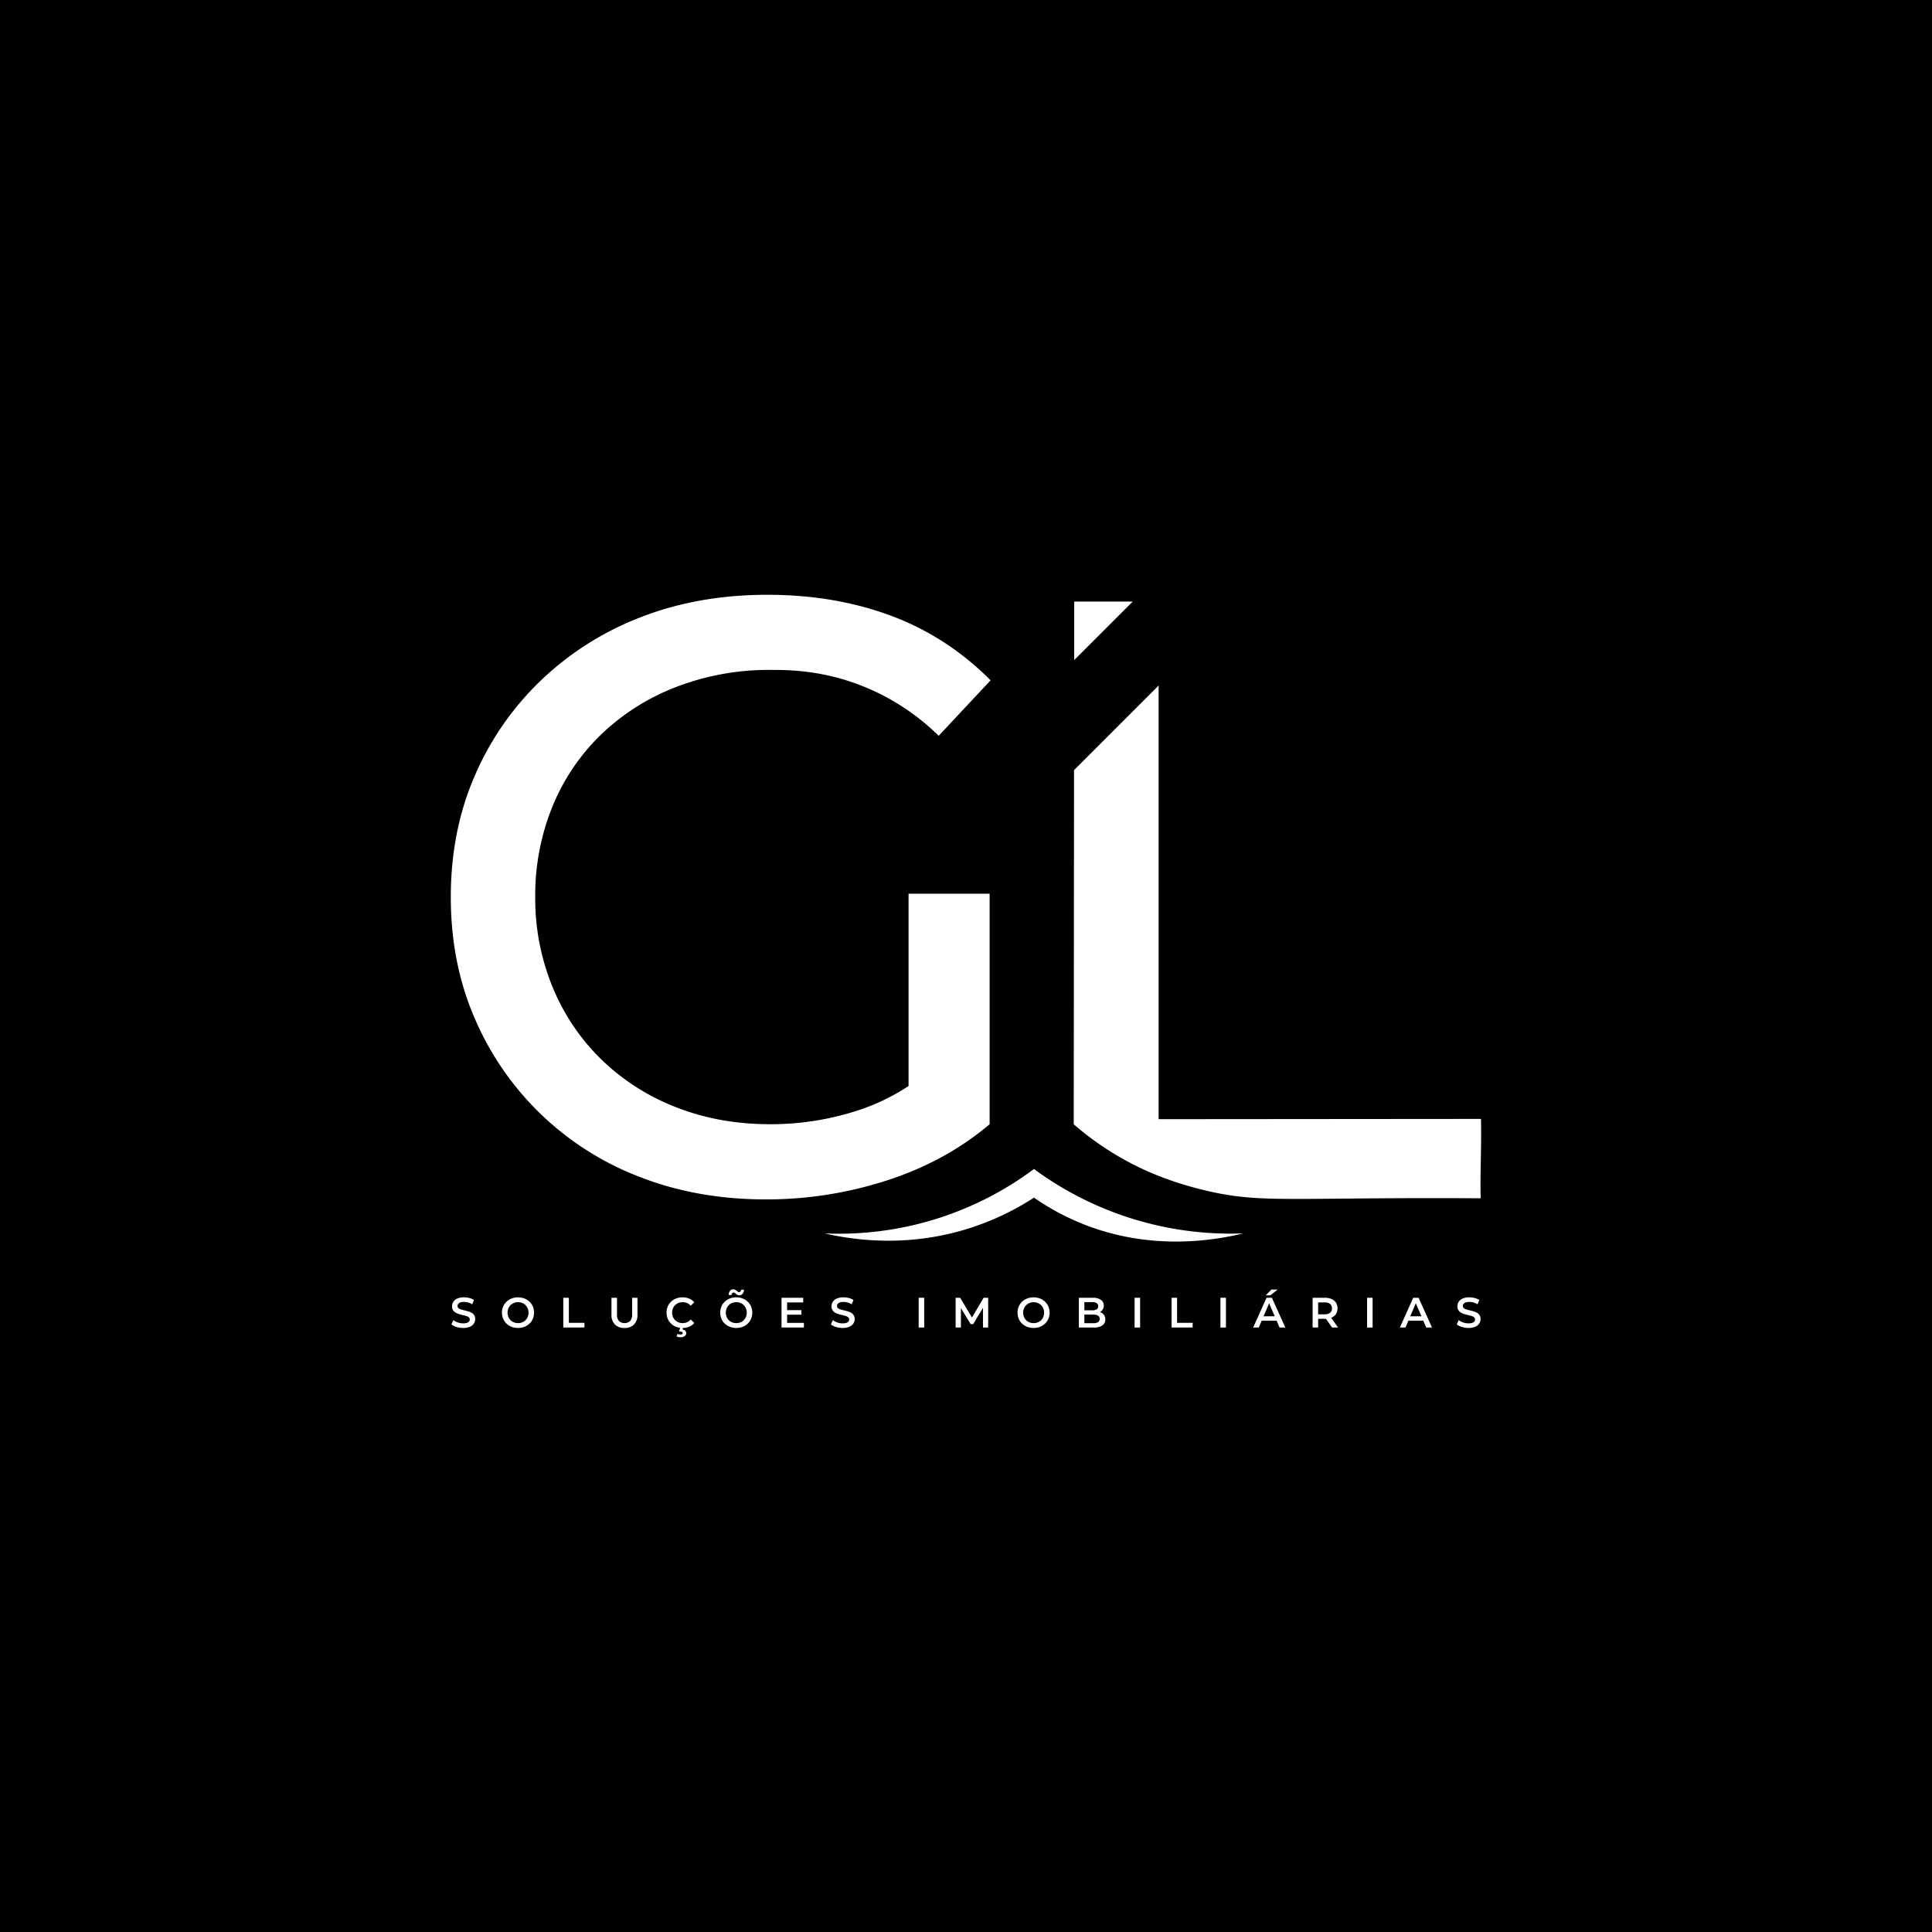 <svg xmlns="http://www.w3.org/2000/svg" viewBox="0 0 1080 1080"><defs><style>.cls-1{fill:#fff;}</style></defs><title>MARCA_4</title><g id="Camada_3" data-name="Camada 3"><rect width="1080" height="1080"/></g><g id="Camada_2" data-name="Camada 2"><path class="cls-1" d="M428.12,670.48q-38.25,0-70.34-12.51a163.86,163.86,0,0,1-92.53-89Q252,538.3,252,501.48T265.25,434a163,163,0,0,1,37.06-53.58A167.65,167.65,0,0,1,358.25,345q32.1-12.51,70.81-12.51,39.18,0,71.75,12.75a150.81,150.81,0,0,1,36.36,20.52,154.17,154.17,0,0,1,16.57,14.55l-29,31a128.76,128.76,0,0,0-42.15-27.62c-22.41-9-41.36-9.21-51.69-9.21a144.28,144.28,0,0,0-52.64,9.44,125.53,125.53,0,0,0-42,26.44,117.64,117.64,0,0,0-27.38,40.36,131.38,131.38,0,0,0-9.68,50.75,130.05,130.05,0,0,0,9.68,50.27,120.07,120.07,0,0,0,27.38,40.6A124,124,0,0,0,378.08,619q24.07,9.45,52.4,9.44a156.56,156.56,0,0,0,50.74-8.26q24.31-8.25,45.09-27.61l26.9,35.87q-24.54,20.79-57.35,31.4A218.67,218.67,0,0,1,428.12,670.48Zm79.77-48.15V499.59h45.32V628.46Z"/><path class="cls-1" d="M633.21,336.26H600.48l0,32.75Z"/><path class="cls-1" d="M827.87,625.48l-180.19.15V383.2l-47.29,47.29q-.07,99-.17,198a167.19,167.19,0,0,0,28.65,20c8.69,4.8,23.22,11.81,45,17,25.38,6,40.12,4.72,100.07,4.36,12.18-.08,30.78-.14,53.77,0C827.34,655.1,828.25,640.21,827.87,625.48Z"/><path class="cls-1" d="M461,689.48a182.34,182.34,0,0,0,117-36,185.41,185.41,0,0,0,117,36c-17,4.1-51.62,9.71-89-5a137.24,137.24,0,0,1-28-15,149.77,149.77,0,0,1-39,18C505.42,697.41,476.32,693,461,689.48Z"/><path class="cls-1" d="M258.92,742.34a12.48,12.48,0,0,1-3.73-.56,8.06,8.06,0,0,1-2.83-1.44l1.07-2.4a8.85,8.85,0,0,0,2.47,1.31,9,9,0,0,0,3,.52,6.55,6.55,0,0,0,2.12-.28,2.53,2.53,0,0,0,1.19-.78,1.75,1.75,0,0,0,.38-1.1,1.52,1.52,0,0,0-.55-1.23,4,4,0,0,0-1.41-.73,18.46,18.46,0,0,0-1.93-.51c-.7-.16-1.41-.35-2.12-.56a8.78,8.78,0,0,1-1.92-.84,4.2,4.2,0,0,1-1.42-1.36,4,4,0,0,1-.54-2.19,4.52,4.52,0,0,1,.72-2.48,5,5,0,0,1,2.21-1.81,9.14,9.14,0,0,1,3.77-.68,12,12,0,0,1,3,.38,8.6,8.6,0,0,1,2.57,1.1l-1,2.4a9.1,9.1,0,0,0-4.59-1.31,5.74,5.74,0,0,0-2.08.31,2.5,2.5,0,0,0-1.17.81,1.9,1.9,0,0,0-.37,1.14,1.54,1.54,0,0,0,.54,1.22,3.85,3.85,0,0,0,1.4.73c.58.17,1.23.34,1.94.51s1.42.35,2.13.56a8.71,8.71,0,0,1,1.92.8,3.77,3.77,0,0,1,1.94,3.52,4.47,4.47,0,0,1-.72,2.46,5,5,0,0,1-2.23,1.81A9.23,9.23,0,0,1,258.92,742.34Z"/><path class="cls-1" d="M289.59,742.34a9.92,9.92,0,0,1-3.59-.64,8.75,8.75,0,0,1-2.85-1.8,8,8,0,0,1-1.88-2.71,9,9,0,0,1,0-6.82,8,8,0,0,1,1.88-2.71,8.75,8.75,0,0,1,2.85-1.8,10.28,10.28,0,0,1,7.14,0,8.75,8.75,0,0,1,2.85,1.8,8.12,8.12,0,0,1,1.87,2.71,9,9,0,0,1,0,6.83,7.92,7.92,0,0,1-1.87,2.71,8.89,8.89,0,0,1-2.85,1.79A9.74,9.74,0,0,1,289.59,742.34Zm0-2.71a6.15,6.15,0,0,0,2.33-.43,5.42,5.42,0,0,0,1.85-1.22,6.06,6.06,0,0,0,0-8.4,5.42,5.42,0,0,0-1.85-1.22,6.15,6.15,0,0,0-2.33-.43,6,6,0,0,0-2.32.43,5.52,5.52,0,0,0-3.09,3.08,6.09,6.09,0,0,0,1.22,6.54,5.47,5.47,0,0,0,1.86,1.22A6.11,6.11,0,0,0,289.57,739.63Z"/><path class="cls-1" d="M314.88,742.1V725.46H318v14h8.71v2.61Z"/><path class="cls-1" d="M349.12,742.34a7.23,7.23,0,0,1-5.36-1.93,7.47,7.47,0,0,1-1.94-5.56v-9.39h3.09v9.27a5.31,5.31,0,0,0,1.1,3.73,4.76,4.76,0,0,0,6.25,0,5.36,5.36,0,0,0,1.09-3.73v-9.27h3v9.39a7.47,7.47,0,0,1-1.94,5.56A7.21,7.21,0,0,1,349.12,742.34Z"/><path class="cls-1" d="M381.5,742.34a9.67,9.67,0,0,1-3.53-.63,8.51,8.51,0,0,1-2.83-1.78,8.1,8.1,0,0,1-1.87-2.73,9.06,9.06,0,0,1,0-6.84,8,8,0,0,1,1.88-2.73,8.71,8.71,0,0,1,2.83-1.78,9.65,9.65,0,0,1,3.54-.63,9.76,9.76,0,0,1,3.73.7A7.32,7.32,0,0,1,388.1,728l-2,1.88a6.09,6.09,0,0,0-2-1.46,6,6,0,0,0-2.43-.49,6.35,6.35,0,0,0-2.39.43,5.78,5.78,0,0,0-1.88,1.21,5.49,5.49,0,0,0-1.23,1.86,6.5,6.5,0,0,0,0,4.7,5.49,5.49,0,0,0,1.23,1.86,5.78,5.78,0,0,0,1.88,1.21,6.35,6.35,0,0,0,2.39.43,5.76,5.76,0,0,0,4.45-2l2,1.91a7.6,7.6,0,0,1-2.85,2.07A9.64,9.64,0,0,1,381.5,742.34Zm-1.12,5.18a4.93,4.93,0,0,1-1.19-.13,4.23,4.23,0,0,1-1-.37l.55-1.4a3.62,3.62,0,0,0,1.61.38,1.55,1.55,0,0,0,1-.24.76.76,0,0,0,.28-.62.68.68,0,0,0-.29-.57,1.72,1.72,0,0,0-1-.21h-.73l.64-2.43h1.62l-.34,1.34a2.36,2.36,0,0,1,1.56.67,2,2,0,0,1-.37,3A4,4,0,0,1,380.38,747.52Z"/><path class="cls-1" d="M411.59,742.34a10,10,0,0,1-3.59-.64,8.75,8.75,0,0,1-2.85-1.8,8,8,0,0,1-1.88-2.71,9.14,9.14,0,0,1,0-6.82,8,8,0,0,1,1.88-2.71,8.75,8.75,0,0,1,2.85-1.8,10.3,10.3,0,0,1,7.15,0,8.81,8.81,0,0,1,2.84,1.8,8,8,0,0,1,1.87,2.71,9,9,0,0,1,0,6.83,7.79,7.79,0,0,1-1.87,2.71,9,9,0,0,1-2.84,1.79A9.8,9.8,0,0,1,411.59,742.34Zm0-2.71a6.15,6.15,0,0,0,2.33-.43,5.42,5.42,0,0,0,1.85-1.22,5.86,5.86,0,0,0,1.23-1.86,6.44,6.44,0,0,0,0-4.68,5.86,5.86,0,0,0-1.23-1.86,5.42,5.42,0,0,0-1.85-1.22,6.15,6.15,0,0,0-2.33-.43,6.06,6.06,0,0,0-2.32.43,5.52,5.52,0,0,0-1.85,1.22,5.72,5.72,0,0,0-1.24,1.86,6.42,6.42,0,0,0,0,4.67,5.87,5.87,0,0,0,1.22,1.87,5.56,5.56,0,0,0,1.86,1.22A6.11,6.11,0,0,0,411.57,739.63Zm1.71-15.53a2.29,2.29,0,0,1-1-.22,3.69,3.69,0,0,1-.84-.55c-.24-.21-.48-.4-.7-.56a1.1,1.1,0,0,0-.66-.23,1,1,0,0,0-.81.38,1.77,1.77,0,0,0-.36,1h-1.59a3.87,3.87,0,0,1,.72-2.33,2.24,2.24,0,0,1,1.85-.85,2.37,2.37,0,0,1,1,.23,4.28,4.28,0,0,1,.85.55c.24.21.48.39.7.55a1.09,1.09,0,0,0,.64.24,1,1,0,0,0,.82-.36,1.52,1.52,0,0,0,.34-1h1.6a3.64,3.64,0,0,1-.72,2.25A2.22,2.22,0,0,1,413.28,724.1Z"/><path class="cls-1" d="M440,739.51h9.39v2.59H436.89V725.46H449v2.59h-9Zm-.24-7.13H448v2.54h-8.27Z"/><path class="cls-1" d="M471.05,742.34a12.43,12.43,0,0,1-3.73-.56,8,8,0,0,1-2.83-1.44l1.07-2.4a8.71,8.71,0,0,0,2.47,1.31,8.92,8.92,0,0,0,3,.52,6.49,6.49,0,0,0,2.11-.28,2.48,2.48,0,0,0,1.19-.78,1.69,1.69,0,0,0,.38-1.1,1.54,1.54,0,0,0-.54-1.23,4,4,0,0,0-1.42-.73,18.92,18.92,0,0,0-1.92-.51c-.71-.16-1.42-.35-2.12-.56a8.66,8.66,0,0,1-1.93-.84,4.17,4.17,0,0,1-1.41-1.36,4,4,0,0,1-.55-2.19,4.44,4.44,0,0,1,.73-2.48,4.92,4.92,0,0,1,2.21-1.81,9.14,9.14,0,0,1,3.77-.68,12,12,0,0,1,3,.38,8.71,8.71,0,0,1,2.57,1.1l-1,2.4a8.74,8.74,0,0,0-2.3-1,9,9,0,0,0-2.29-.32,5.77,5.77,0,0,0-2.08.31,2.41,2.41,0,0,0-1.16.81,1.83,1.83,0,0,0-.37,1.14,1.56,1.56,0,0,0,.53,1.22,3.9,3.9,0,0,0,1.41.73c.58.17,1.22.34,1.93.51s1.43.35,2.13.56a8.59,8.59,0,0,1,1.93.8,4,4,0,0,1,1.4,1.36,4,4,0,0,1,.54,2.16,4.48,4.48,0,0,1-.73,2.46,4.9,4.9,0,0,1-2.22,1.81A9.23,9.23,0,0,1,471.05,742.34Z"/><path class="cls-1" d="M513.55,742.1V725.46h3.09V742.1Z"/><path class="cls-1" d="M534.21,742.1V725.46h2.55L544,737.61H542.7l7.15-12.15h2.55l0,16.64H549.5l0-12.05h.62L544,740.2h-1.38l-6.18-10.15h.71V742.1Z"/><path class="cls-1" d="M577.79,742.34a9.92,9.92,0,0,1-3.59-.64,8.69,8.69,0,0,1-2.86-1.8,8.12,8.12,0,0,1-1.87-2.71,9,9,0,0,1,0-6.82,8.12,8.12,0,0,1,1.87-2.71,8.69,8.69,0,0,1,2.86-1.8,10.28,10.28,0,0,1,7.14,0,8.7,8.7,0,0,1,2.84,1.8,8,8,0,0,1,1.88,2.71,9,9,0,0,1,0,6.83,7.81,7.81,0,0,1-1.88,2.71,8.85,8.85,0,0,1-2.84,1.79A9.74,9.74,0,0,1,577.79,742.34Zm0-2.71a6.11,6.11,0,0,0,2.33-.43A5.47,5.47,0,0,0,582,738a5.83,5.83,0,0,0,1.22-1.86,6.44,6.44,0,0,0,0-4.68,5.83,5.83,0,0,0-1.22-1.86,5.47,5.47,0,0,0-1.86-1.22,6.11,6.11,0,0,0-2.33-.43,6,6,0,0,0-2.31.43,5.56,5.56,0,0,0-1.86,1.22,5.88,5.88,0,0,0-1.24,1.86,6.05,6.05,0,0,0,1.23,6.54,5.42,5.42,0,0,0,1.85,1.22A6.15,6.15,0,0,0,577.76,739.63Z"/><path class="cls-1" d="M603.08,742.1V725.46h7.8a7.45,7.45,0,0,1,4.56,1.18,3.72,3.72,0,0,1,1.57,3.15,4,4,0,0,1-.62,2.27,4.14,4.14,0,0,1-1.65,1.45,5,5,0,0,1-2.24.51l.42-.86a6,6,0,0,1,2.52.51,4.11,4.11,0,0,1,1.77,1.49,4.23,4.23,0,0,1,.66,2.42,3.88,3.88,0,0,1-1.64,3.33,8.32,8.32,0,0,1-4.88,1.19Zm3.09-2.42h5a5,5,0,0,0,2.67-.58,2.26,2.26,0,0,0,0-3.64,5,5,0,0,0-2.67-.59h-5.23v-2.4h4.62a4.53,4.53,0,0,0,2.48-.57,1.91,1.91,0,0,0,.87-1.71,2,2,0,0,0-.87-1.74,4.53,4.53,0,0,0-2.48-.57h-4.38Z"/><path class="cls-1" d="M634.25,742.1V725.46h3.09V742.1Z"/><path class="cls-1" d="M654.91,742.1V725.46H658v14h8.7v2.61Z"/><path class="cls-1" d="M682.22,742.1V725.46h3.09V742.1Z"/><path class="cls-1" d="M700.53,742.1,708,725.46h3l7.51,16.64h-3.23l-6.45-15h1.24l-6.42,15Zm3.44-3.85.83-2.43h9l.83,2.43Zm3.57-14.15,3.21-3.25h3.49l-4.13,3.25Z"/><path class="cls-1" d="M733.76,742.1V725.46h6.85a9.29,9.29,0,0,1,3.79.71,5.52,5.52,0,0,1,2.43,2.05,6.22,6.22,0,0,1,0,6.31,5.46,5.46,0,0,1-2.43,2,9.29,9.29,0,0,1-3.79.7h-5.14l1.38-1.4v6.25Zm3.09-5.92-1.38-1.47h5a4.68,4.68,0,0,0,3.08-.88,3.06,3.06,0,0,0,1-2.45,3,3,0,0,0-1-2.45,4.73,4.73,0,0,0-3.08-.86h-5l1.38-1.52Zm7.8,5.92-4.21-6h3.3l4.24,6Z"/><path class="cls-1" d="M764.21,742.1V725.46h3.09V742.1Z"/><path class="cls-1" d="M782.52,742.1,790,725.46h3l7.51,16.64h-3.23l-6.44-15h1.23l-6.42,15Zm3.44-3.85.84-2.43h9l.83,2.43Z"/><path class="cls-1" d="M820.91,742.34a12.48,12.48,0,0,1-3.73-.56,8.06,8.06,0,0,1-2.83-1.44l1.07-2.4a8.71,8.71,0,0,0,2.47,1.31,8.92,8.92,0,0,0,3,.52,6.55,6.55,0,0,0,2.12-.28,2.49,2.49,0,0,0,1.18-.78,1.69,1.69,0,0,0,.38-1.1,1.54,1.54,0,0,0-.54-1.23,4,4,0,0,0-1.42-.73,18.24,18.24,0,0,0-1.92-.51c-.71-.16-1.41-.35-2.12-.56a8.78,8.78,0,0,1-1.92-.84,4.2,4.2,0,0,1-1.42-1.36,4,4,0,0,1-.54-2.19,4.52,4.52,0,0,1,.72-2.48,4.92,4.92,0,0,1,2.21-1.81,9.14,9.14,0,0,1,3.77-.68,12,12,0,0,1,3,.38,8.71,8.71,0,0,1,2.57,1.1l-1,2.4a8.74,8.74,0,0,0-2.3-1,9,9,0,0,0-2.28-.32,5.74,5.74,0,0,0-2.08.31,2.45,2.45,0,0,0-1.17.81,1.83,1.83,0,0,0-.37,1.14,1.54,1.54,0,0,0,.54,1.22,3.77,3.77,0,0,0,1.4.73c.58.17,1.22.34,1.94.51s1.42.35,2.13.56a8.71,8.71,0,0,1,1.92.8,3.81,3.81,0,0,1,1.94,3.52,4.4,4.4,0,0,1-.73,2.46,4.9,4.9,0,0,1-2.22,1.81A9.23,9.23,0,0,1,820.91,742.34Z"/></g></svg>